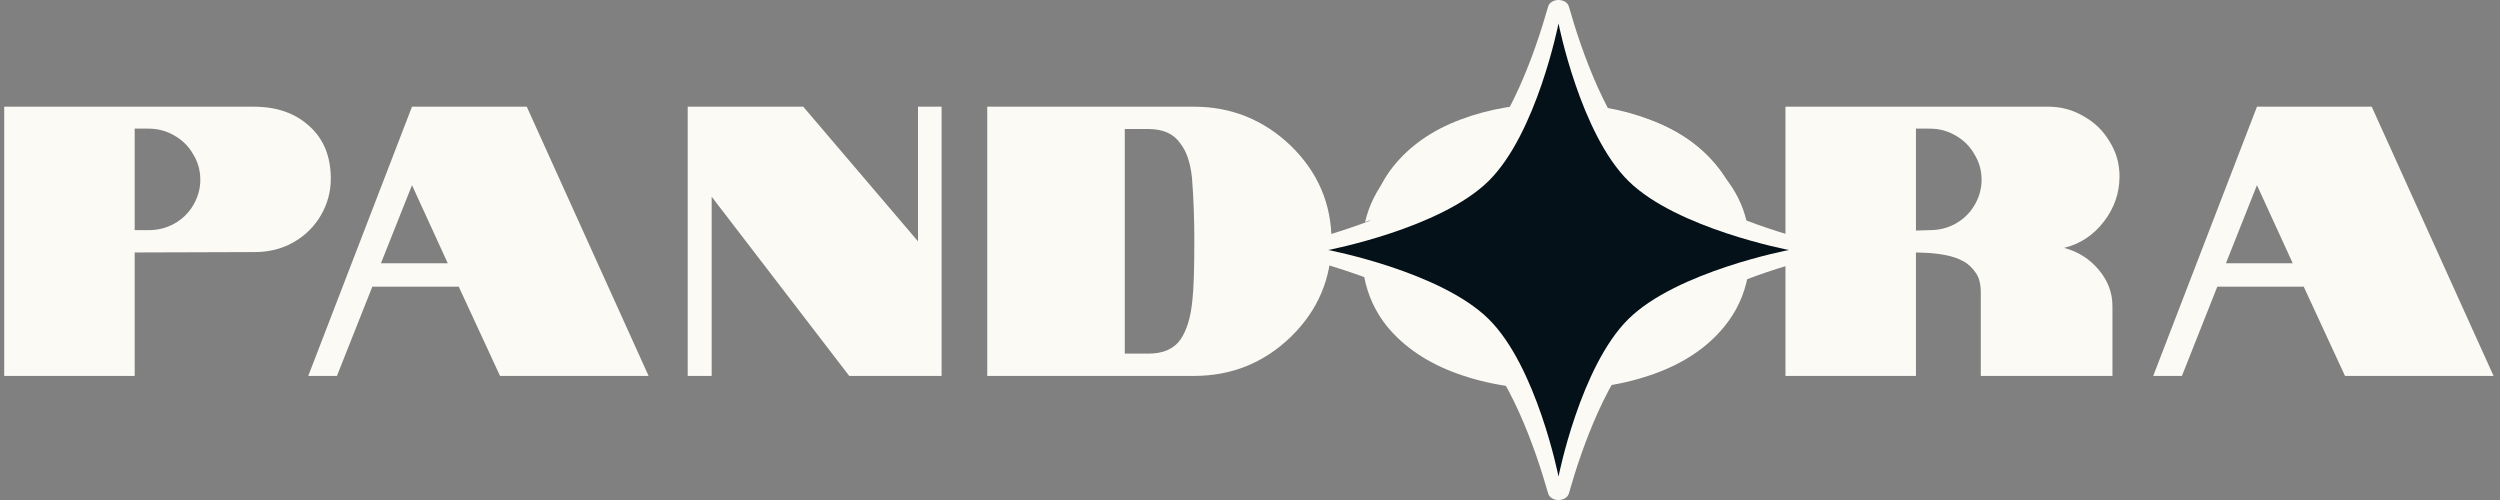 <svg width="150" height="30" viewBox="0 0 150 30" fill="none" xmlns="http://www.w3.org/2000/svg">
<rect x="0" y="0" width="150" height="30" fill="#808080" stroke="none"/>
<g clip-path="url(#clip0_678_11427)">
<path d="M0.253 6.402H15.226C16.61 6.402 17.726 6.795 18.575 7.579C19.423 8.348 19.848 9.394 19.848 10.717C19.848 11.502 19.651 12.233 19.258 12.91C18.865 13.586 18.323 14.125 17.631 14.525C16.94 14.925 16.154 15.125 15.273 15.125L8.081 15.148V22.555H0.253V6.402ZM8.907 13.809C9.473 13.809 9.991 13.679 10.463 13.417C10.95 13.14 11.328 12.771 11.595 12.31C11.878 11.833 12.019 11.325 12.019 10.787C12.019 10.233 11.878 9.725 11.595 9.264C11.328 8.787 10.95 8.41 10.463 8.133C9.991 7.856 9.473 7.718 8.907 7.718H8.081V13.809H8.907ZM24.72 6.402H31.606L38.916 22.555H30.002L27.526 17.202H22.339L20.216 22.555H18.495L24.72 6.402ZM26.866 15.794L24.72 11.11L22.857 15.794H26.866ZM41.262 6.402H48.195L55.08 14.479V6.402H56.495V22.555H50.954L42.7 11.802V22.555H41.262V6.402ZM59.234 6.402H71.637C73.885 6.402 75.826 7.187 77.461 8.756C79.08 10.341 79.89 12.24 79.89 14.456C79.89 16.702 79.08 18.617 77.461 20.201C75.842 21.77 73.901 22.555 71.637 22.555H59.234V6.402ZM68.902 21.217C69.798 21.217 70.442 20.932 70.835 20.363C71.212 19.809 71.448 19.024 71.543 18.009C71.621 17.348 71.66 16.163 71.66 14.456C71.66 13.133 71.613 11.871 71.519 10.671C71.425 9.764 71.189 9.071 70.812 8.595C70.419 8.025 69.782 7.741 68.902 7.741H67.487V21.217H68.902ZM93.399 22.67C91.293 22.67 89.39 22.355 87.693 21.724C85.995 21.093 84.651 20.163 83.66 18.932C82.686 17.686 82.198 16.194 82.198 14.456C82.198 12.733 82.694 11.256 83.684 10.025C84.674 8.795 86.01 7.864 87.693 7.233C89.39 6.587 91.293 6.264 93.399 6.264C95.49 6.264 97.376 6.587 99.058 7.233C100.756 7.864 102.092 8.795 103.067 10.025C104.057 11.256 104.552 12.733 104.552 14.456C104.552 16.194 104.057 17.686 103.067 18.932C102.092 20.163 100.756 21.093 99.058 21.724C97.376 22.355 95.49 22.67 93.399 22.67ZM93.399 21.309C94.059 21.309 94.546 21.017 94.861 20.432C95.128 19.986 95.309 19.194 95.403 18.055C95.45 17.455 95.474 16.256 95.474 14.456C95.474 12.64 95.435 11.356 95.356 10.602C95.309 9.679 95.136 8.979 94.837 8.502C94.523 7.918 94.043 7.625 93.399 7.625C92.739 7.625 92.243 7.918 91.913 8.502C91.646 8.964 91.473 9.664 91.395 10.602C91.332 11.402 91.3 12.687 91.3 14.456C91.3 16.456 91.324 17.655 91.371 18.055C91.434 19.117 91.607 19.909 91.89 20.432C92.22 21.017 92.723 21.309 93.399 21.309ZM107.128 6.402H122.903C123.674 6.402 124.381 6.595 125.025 6.979C125.686 7.349 126.204 7.856 126.582 8.502C126.975 9.133 127.171 9.825 127.171 10.579C127.171 11.579 126.857 12.487 126.228 13.302C125.599 14.117 124.805 14.64 123.846 14.871C124.695 15.102 125.387 15.54 125.922 16.186C126.472 16.832 126.747 17.563 126.747 18.378V22.555H118.847V17.548C118.847 17.055 118.753 16.671 118.564 16.394C118.344 16.071 118.093 15.832 117.81 15.679C117.495 15.509 117.142 15.386 116.749 15.309C116.34 15.232 115.955 15.186 115.593 15.171L114.957 15.148V22.555H107.128V6.402ZM115.782 13.809C116.348 13.809 116.867 13.679 117.338 13.417C117.826 13.14 118.203 12.771 118.47 12.31C118.753 11.833 118.895 11.325 118.895 10.787C118.895 10.233 118.753 9.725 118.47 9.264C118.203 8.787 117.826 8.41 117.338 8.133C116.867 7.856 116.348 7.718 115.782 7.718H114.957V13.833L115.782 13.809ZM135.418 6.402H142.304L149.614 22.555H140.7L138.224 17.202H133.037L130.915 22.555H129.193L135.418 6.402ZM137.564 15.794L135.418 11.11L133.556 15.794H137.564Z" fill="#FBFAF5"/>
<path d="M93.324 22.616C91.217 22.616 89.315 22.301 87.617 21.67C85.92 21.04 84.576 20.109 83.585 18.878C82.611 17.632 82.123 16.14 82.123 14.402C82.123 12.679 82.618 11.202 83.609 9.971C84.599 8.741 85.935 7.81 87.617 7.179C89.315 6.533 91.217 6.21 93.324 6.21C95.415 6.21 97.301 6.533 98.983 7.179C100.681 7.81 102.017 8.741 102.992 9.971C103.982 11.202 104.477 12.679 104.477 14.402C104.477 16.14 103.982 17.632 102.992 18.878C102.017 20.109 100.681 21.04 98.983 21.67C97.301 22.301 95.415 22.616 93.324 22.616ZM93.324 21.255C93.984 21.255 94.471 20.963 94.786 20.378C95.053 19.932 95.234 19.14 95.328 18.001C95.375 17.401 95.399 16.202 95.399 14.402C95.399 12.586 95.36 11.302 95.281 10.548C95.234 9.625 95.061 8.925 94.762 8.448C94.448 7.864 93.968 7.572 93.324 7.572C92.664 7.572 92.168 7.864 91.838 8.448C91.571 8.91 91.398 9.61 91.32 10.548C91.257 11.348 91.225 12.633 91.225 14.402C91.225 16.402 91.249 17.602 91.296 18.001C91.359 19.063 91.532 19.855 91.815 20.378C92.145 20.963 92.648 21.255 93.324 21.255Z" fill="#FBFAF5"/>
<path d="M92.886 0.4C93.037 -0.133 93.984 -0.133 94.135 0.4C94.913 3.148 96.436 7.467 98.803 9.795C101.169 12.123 105.56 13.62 108.354 14.386C108.896 14.534 108.896 15.466 108.354 15.614C105.56 16.38 101.169 17.877 98.803 20.205C96.436 22.533 94.913 26.852 94.135 29.6C93.984 30.133 93.037 30.133 92.886 29.6C92.108 26.852 90.586 22.533 88.219 20.205C85.852 17.877 81.462 16.38 78.668 15.614C78.125 15.466 78.125 14.534 78.668 14.386C81.462 13.62 85.852 12.123 88.219 9.795C90.586 7.467 92.108 3.148 92.886 0.4Z" fill="#FBFAF5"/>
<path d="M93.511 1.406C93.511 1.406 94.815 8.016 97.713 10.867C100.612 13.718 107.332 15 107.332 15C107.332 15 100.612 16.282 97.713 19.133C94.815 21.984 93.511 28.594 93.511 28.594C93.511 28.594 92.207 21.984 89.309 19.133C86.41 16.282 79.69 15 79.69 15C79.69 15 86.41 13.718 89.309 10.867C92.207 8.016 93.511 1.406 93.511 1.406Z" fill="#FBFAF5"/>
<path d="M93.511 1.406C93.511 1.406 94.815 8.016 97.713 10.867C100.612 13.718 107.332 15 107.332 15C107.332 15 100.612 16.282 97.713 19.133C94.815 21.984 93.511 28.594 93.511 28.594C93.511 28.594 92.207 21.984 89.309 19.133C86.41 16.282 79.69 15 79.69 15C79.69 15 86.41 13.718 89.309 10.867C92.207 8.016 93.511 1.406 93.511 1.406Z" fill="#041119"/>
<path d="M90.251 7.049C89.259 7.212 88.321 7.457 87.436 7.783C85.683 8.42 84.291 9.36 83.259 10.603C82.592 11.406 82.141 12.314 81.905 13.325C84.158 12.516 86.549 11.396 88.086 9.938C88.908 9.158 89.628 8.147 90.251 7.049Z" fill="#FBFAF5"/>
<path d="M81.844 16.568C82.055 17.701 82.519 18.712 83.234 19.598C84.266 20.841 85.667 21.781 87.436 22.418C88.37 22.754 89.362 23.002 90.414 23.16C89.755 21.948 88.981 20.825 88.086 19.976C86.535 18.505 84.115 17.378 81.844 16.568Z" fill="#FBFAF5"/>
<path d="M96.343 23.158C97.38 22.999 98.359 22.752 99.279 22.418C101.048 21.781 102.44 20.841 103.456 19.598C104.179 18.716 104.649 17.711 104.865 16.584C102.608 17.393 100.21 18.515 98.67 19.976C97.775 20.824 97.002 21.947 96.343 23.158Z" fill="#FBFAF5"/>
<path d="M104.806 13.309C102.567 12.502 100.197 11.386 98.67 9.938C97.849 9.159 97.129 8.149 96.507 7.052C97.484 7.215 98.407 7.459 99.279 7.783C101.048 8.42 102.44 9.36 103.456 10.603C104.119 11.402 104.569 12.304 104.806 13.309Z" fill="#FBFAF5"/>
</g>
<defs>
<clipPath id="clip0_678_11427">
<rect width="150" height="30" fill="white"/>
</clipPath>
</defs>
</svg>

